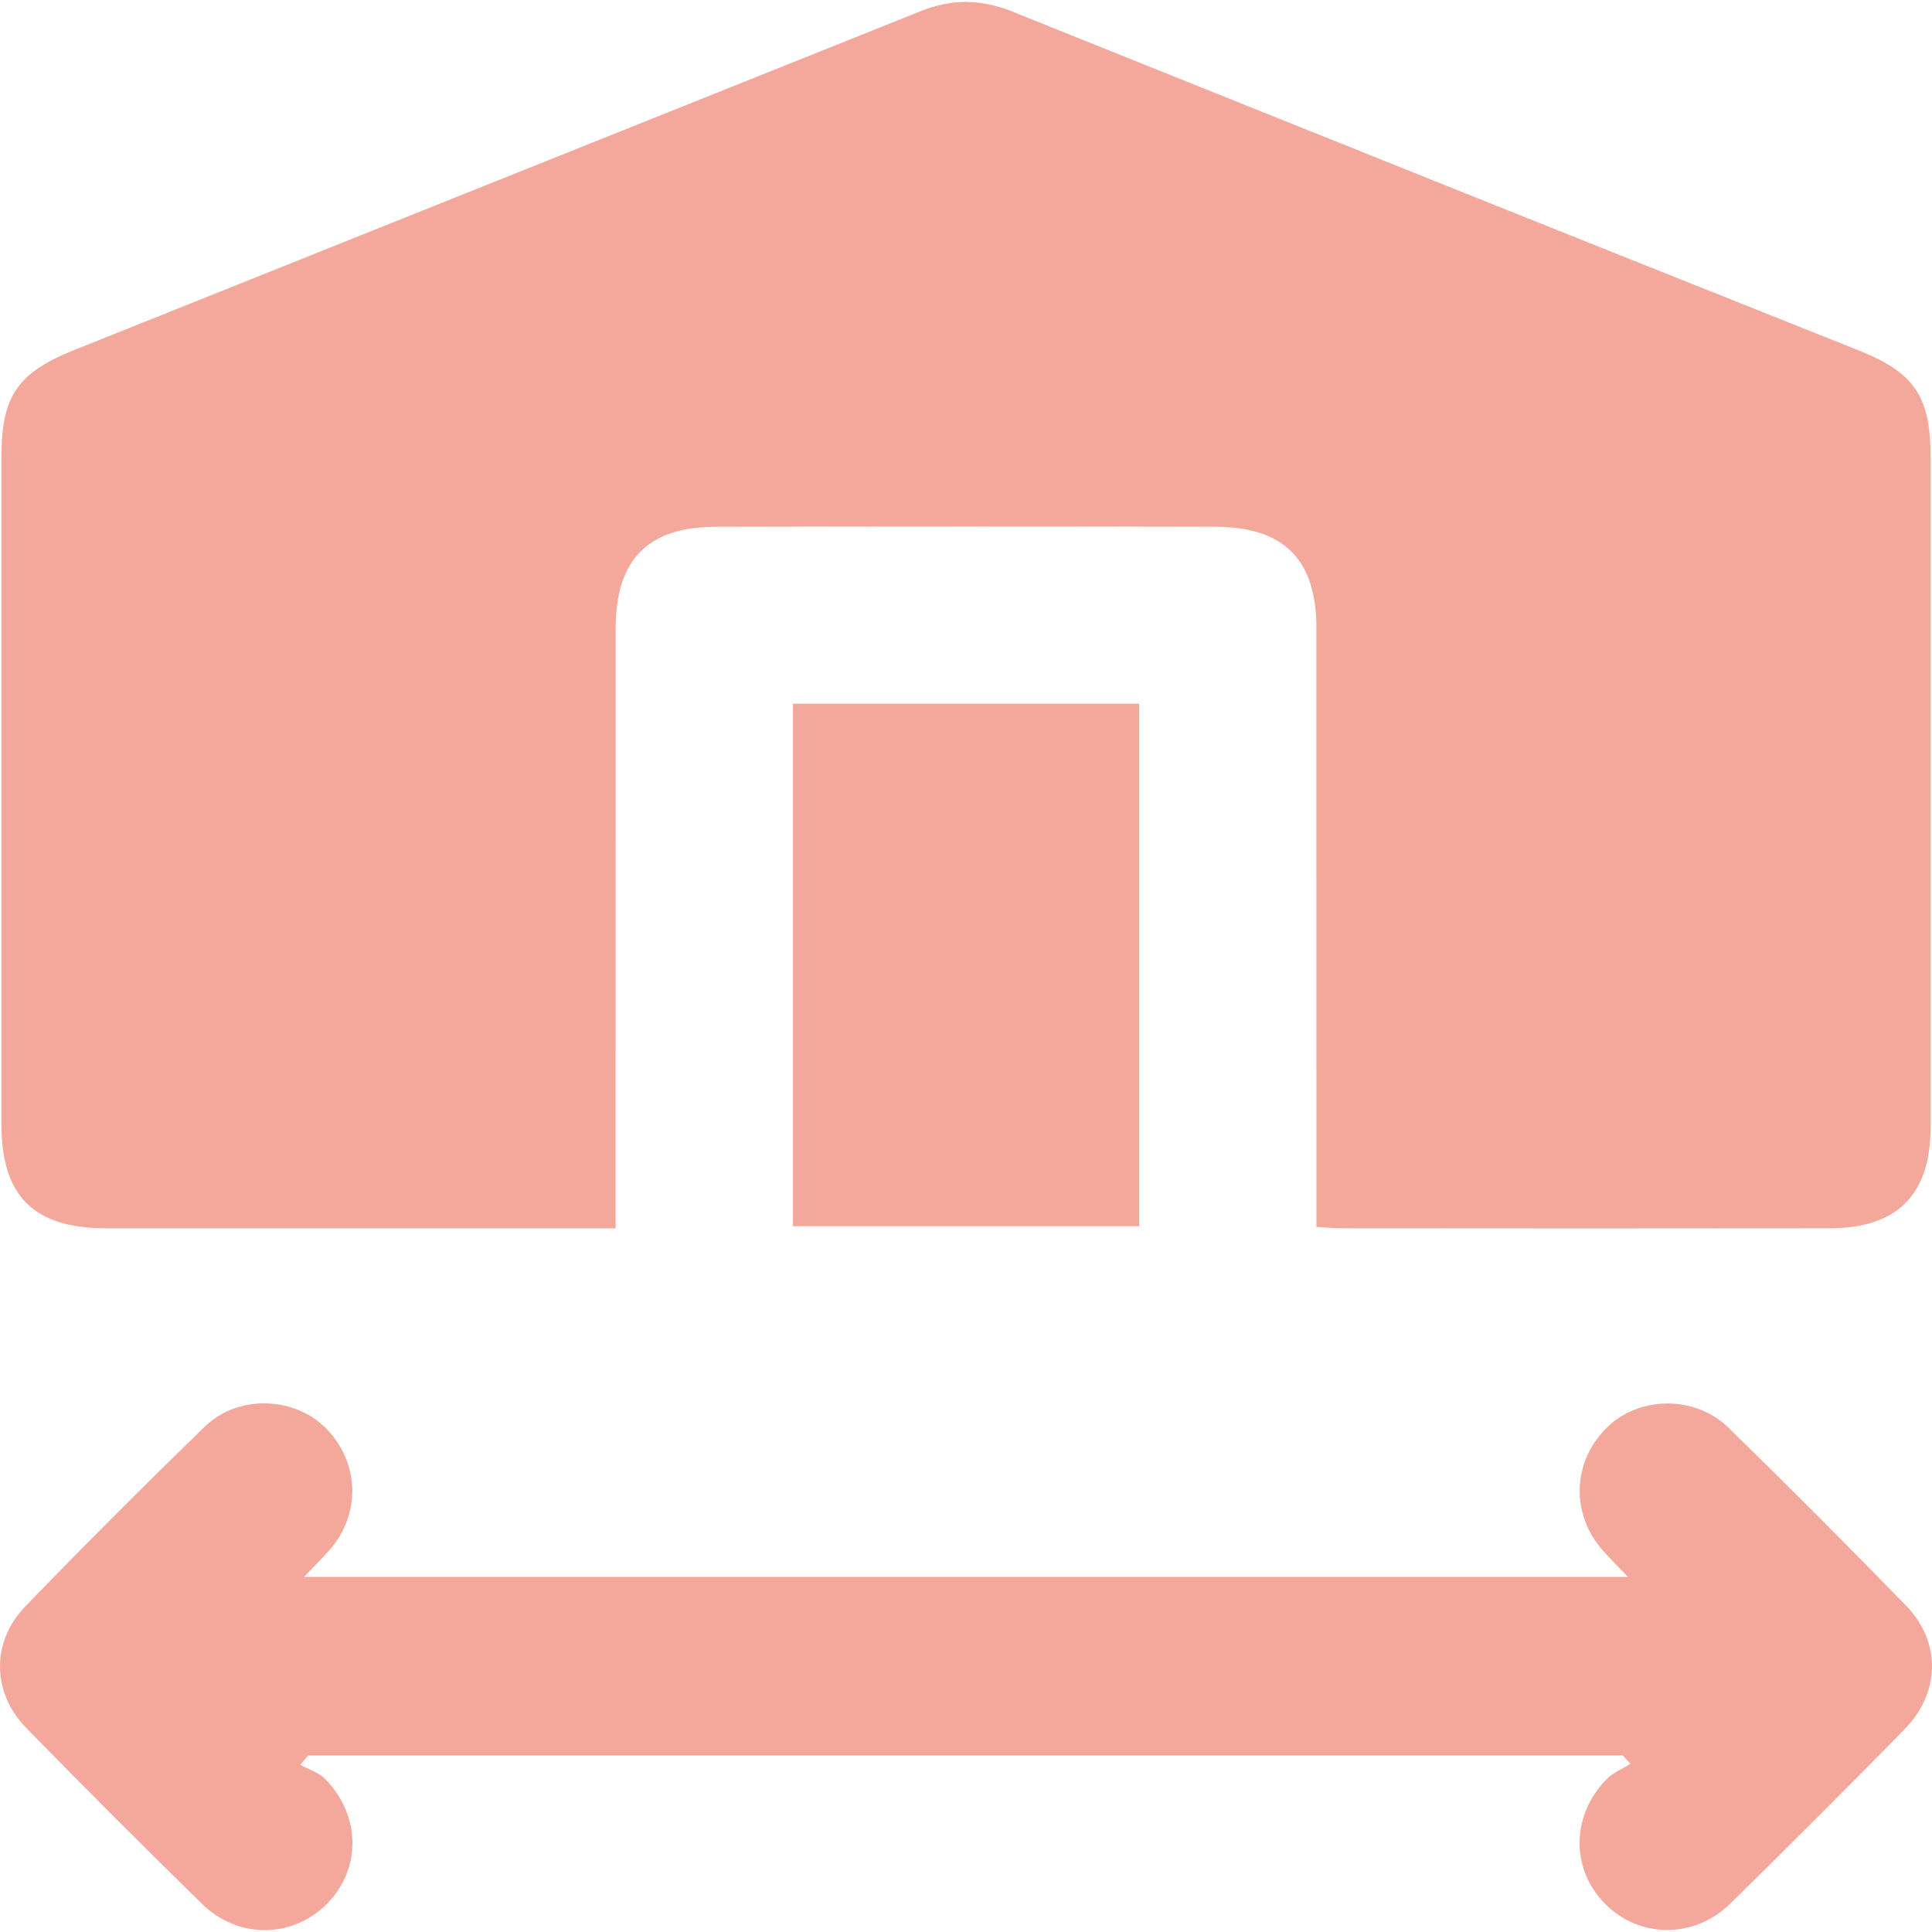 <svg id="SvgjsSvg1082" width="288" height="288" xmlns="http://www.w3.org/2000/svg" version="1.1" xmlns:xlink="http://www.w3.org/1999/xlink" xmlns:svgjs="http://svgjs.com/svgjs"><defs id="SvgjsDefs1083"></defs><g id="SvgjsG1084"><svg xmlns="http://www.w3.org/2000/svg" viewBox="0 0 1086.059 1083.9" width="288" height="288"><path fill="#f4a89c" d="M1197.224 1072.622c0-6.6 0-12.417 0-18.233q0-159.307-.016-318.614c-.015-38.143-18.116-56.629-56.5-56.721q-140.7-.337-281.392.011c-38.166.1-56.024 18.709-56.036 57.18q-.052 158.562-.013 317.125c0 5.9 0 11.8 0 20.063H786.748q-134.741 0-269.482-.014c-41.177-.02-59.245-17.978-59.249-58.743q-.02-187.595 0-375.19c.005-33.709 9.047-47.04 40.57-59.652q238.034-95.238 476.023-190.588c17.72-7.124 34.025-6.92 51.7.187q237.867 95.653 476.018 190.6c31.235 12.5 40.134 25.869 40.138 59.93q.023 188.339-.005 376.679c-.009 37.841-18.743 56.707-56.74 56.754q-136.971.169-273.943.007C1207.436 1073.4 1203.092 1072.948 1197.224 1072.622zM1369.526 1369.749H630.463l-4.447 5.23c4.724 2.624 10.394 4.324 14.015 8.027 20.308 20.772 20.3 51.047.525 70.575-19.193 18.958-49.593 19.322-69.632-.287q-50.012-48.939-98.934-98.986c-19.414-19.9-19.82-48.457-.55-68.369q49.692-51.348 100.992-101.131c18.547-17.987 49.992-16.867 67.7.715 19.15 19.012 20.237 48.215 2.431 68.588-4.13 4.725-8.64 9.118-14.509 15.272H1372.31c-5.583-5.891-10-10.28-14.108-14.933-18.016-20.379-17.194-49.307 1.854-68.6 17.935-18.169 49.794-18.932 68.8-.364q50.585 49.415 99.9 100.121c19.817 20.462 19.177 48.916-.973 69.473q-48.463 49.439-97.9 97.916c-20.484 20.071-51.53 19.562-70.688-.162-18.972-19.531-18.782-49.134.925-69.546 3.661-3.793 9.02-5.947 13.6-8.857z" transform="translate(-457.206 -384)" class="color5232c2 svgShape"></path><path fill="#f4a89c" d="M902.938,778.5h194.646v293.727H902.938Z" transform="translate(-457.206 -384)" class="color5232c2 svgShape"></path></svg></g></svg>